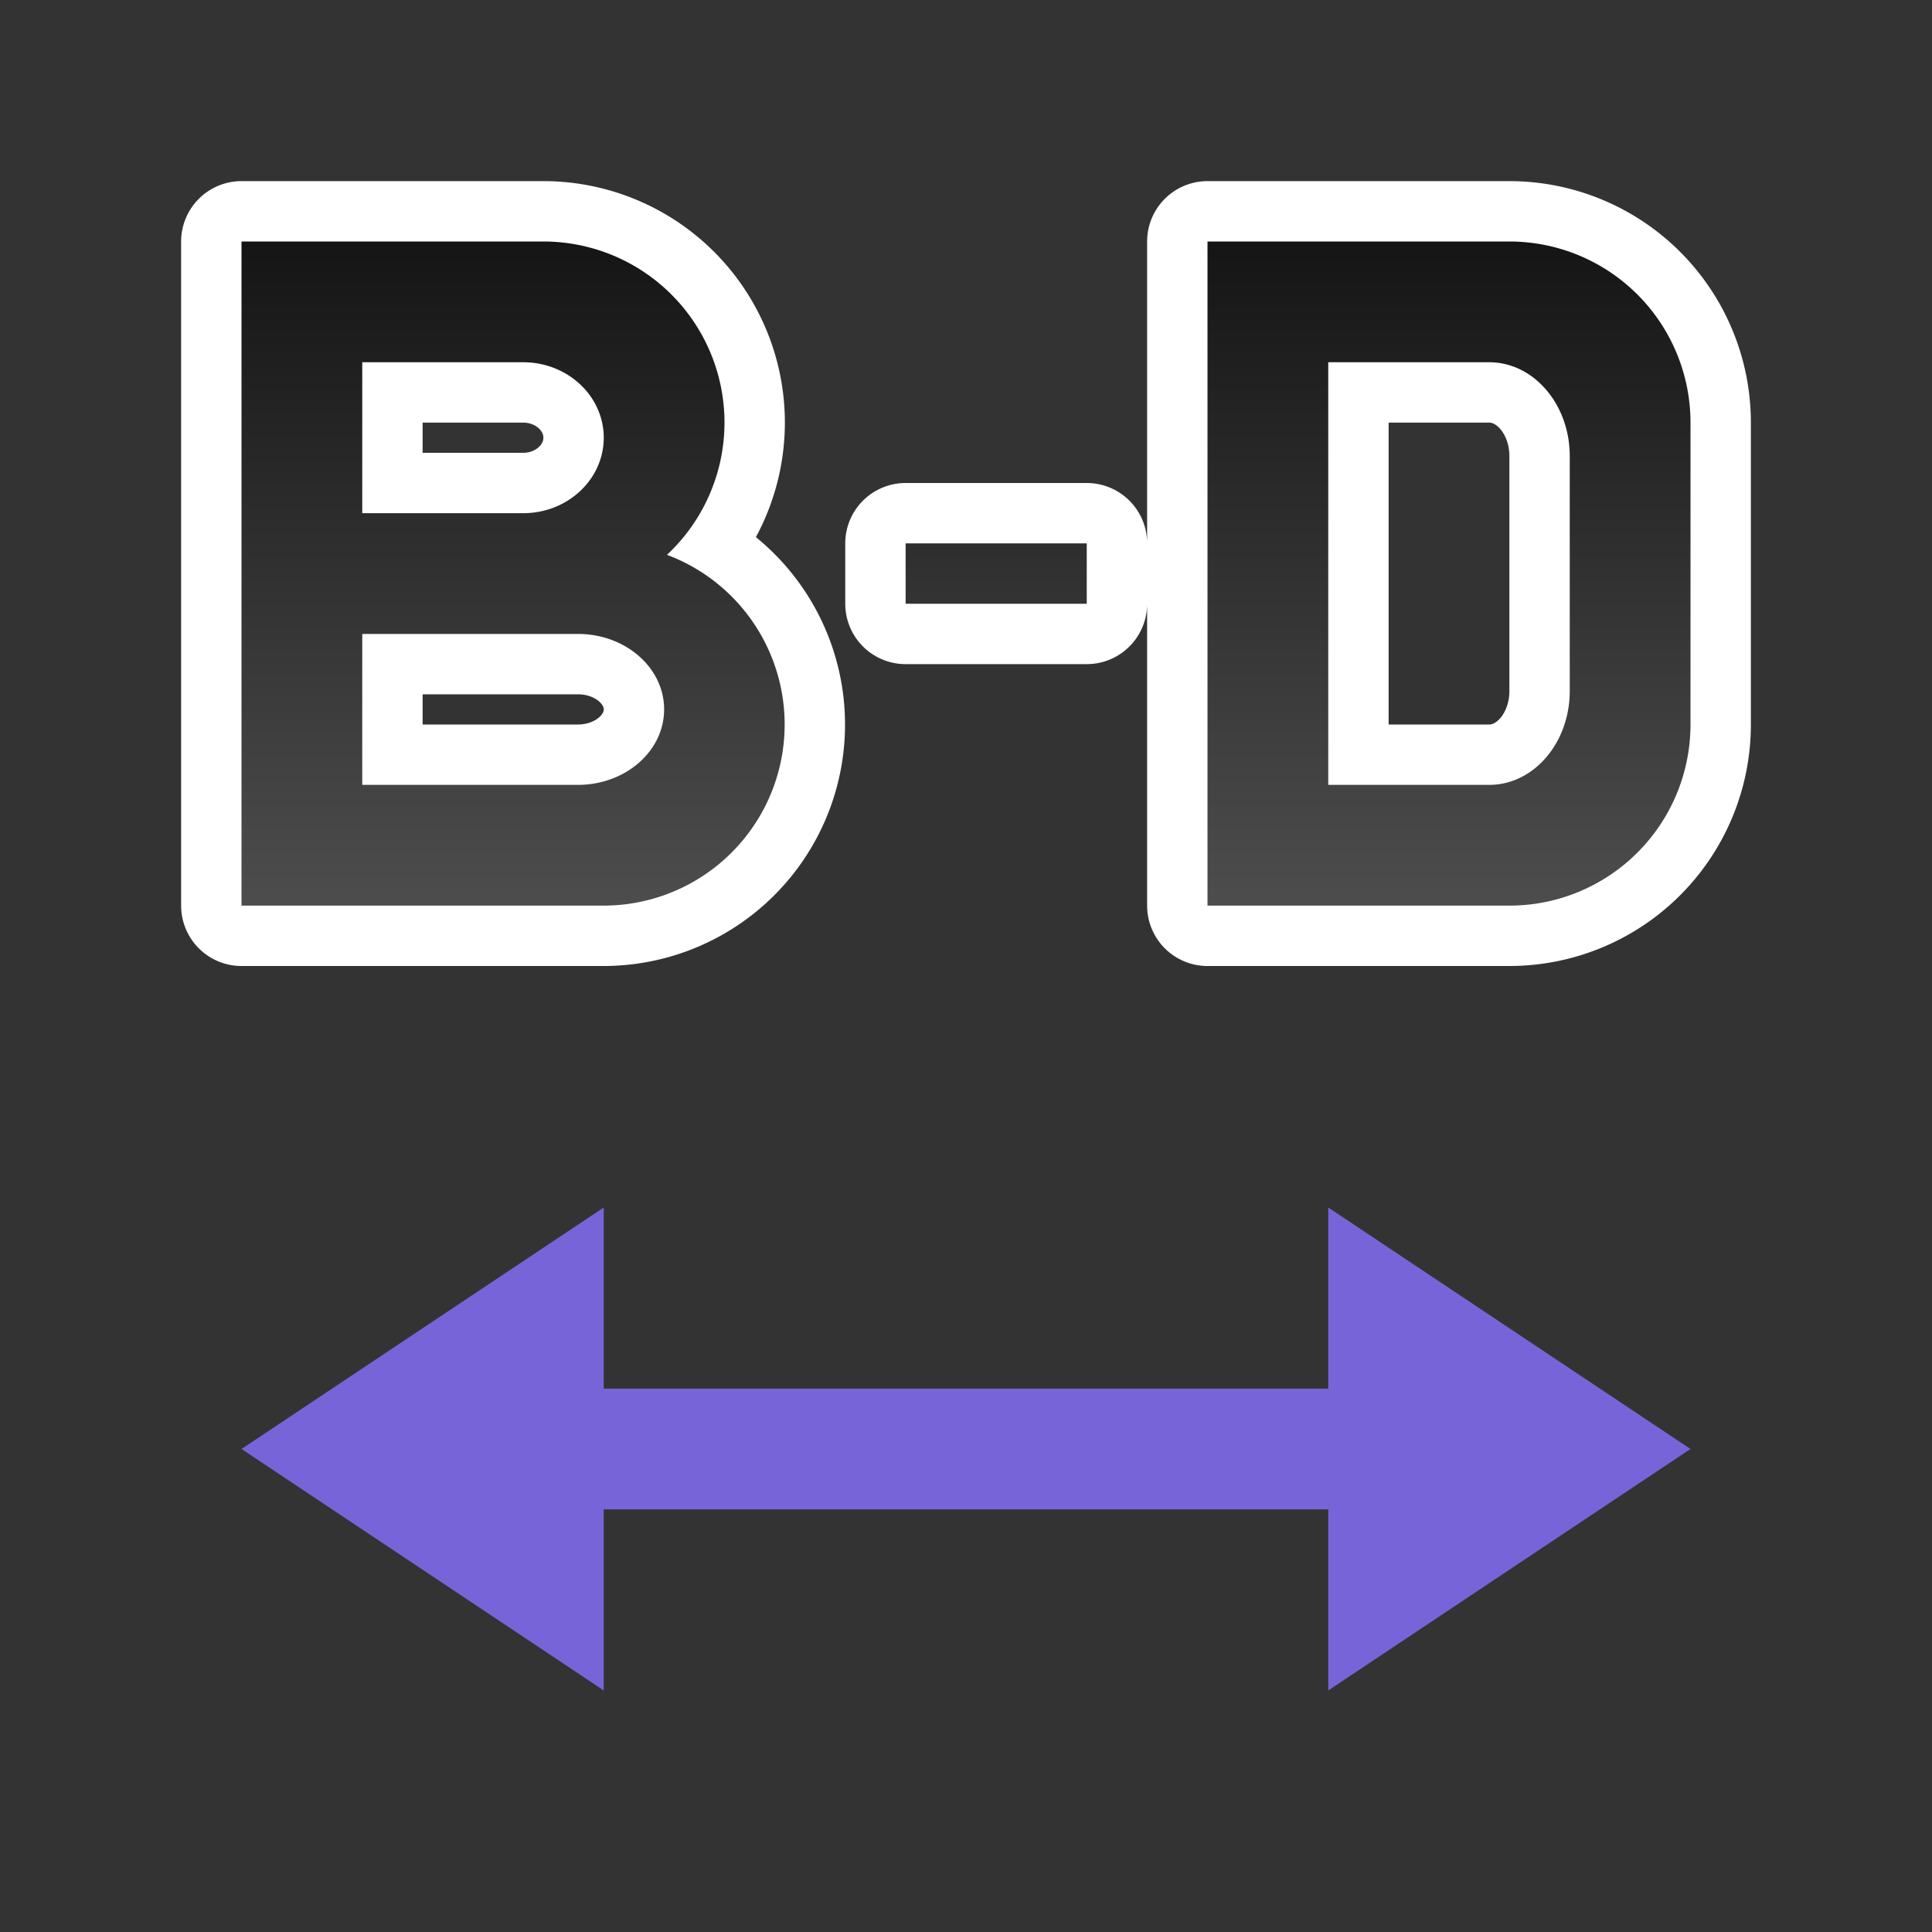 <svg xmlns="http://www.w3.org/2000/svg" xmlns:xlink="http://www.w3.org/1999/xlink" viewBox="0 0 32 32"><rect x="0" y="0" width="32" height="32" fill="#333333" stroke="none"/><defs><linearGradient id="a"><stop style="stop-color:#151515;stop-opacity:1" offset="0"/><stop style="stop-color:#4d4d4d;stop-opacity:1" offset="1"/></linearGradient><linearGradient xlink:href="#a" id="b" x1="20" y1="4" x2="20" y2="15" gradientUnits="userSpaceOnUse"/></defs><path d="M15 9v1h3V9zm5-5v11h5a3 3 0 0 0 3-3V7a3 3 0 0 0-3-3h-4zm2 2h2.666C25.402 6 26 6.696 26 7.555v3.89c0 .86-.598 1.555-1.334 1.555H22zM4 4v11h6a3 3 0 0 0 1.047-5.81A3 3 0 0 0 12 7a3 3 0 0 0-3-3H5zm2 2h2.666C9.402 6 10 6.56 10 7.25S9.402 8.5 8.666 8.5H6zm0 4.5h3.572c.79 0 1.428.56 1.428 1.25S10.361 13 9.572 13H6z" style="fill:#000;stroke:#fff;opacity:1;stroke-width:2;stroke-miterlimit:4;stroke-dasharray:none;stroke-linejoin:round"/><path style="fill:url(#b);fill-opacity:1" d="M15 9v1h3V9zm5-5v11h5a3 3 0 0 0 3-3V7a3 3 0 0 0-3-3h-4zm2 2h2.666C25.402 6 26 6.696 26 7.555v3.89c0 .86-.598 1.555-1.334 1.555H22zM4 4v11h6a3 3 0 0 0 1.047-5.81A3 3 0 0 0 12 7a3 3 0 0 0-3-3H5zm2 2h2.666C9.402 6 10 6.56 10 7.25S9.402 8.5 8.666 8.5H6zm0 4.5h3.572c.79 0 1.428.56 1.428 1.25S10.361 13 9.572 13H6z"/><path style="fill:#7764D8;fill-opacity:1;stroke:none;stroke-width:1px;stroke-linecap:butt;stroke-linejoin:miter;stroke-opacity:1" d="m10 20-6 4 6 4v-3h12v3l6-4-6-4v3H10z"/></svg>